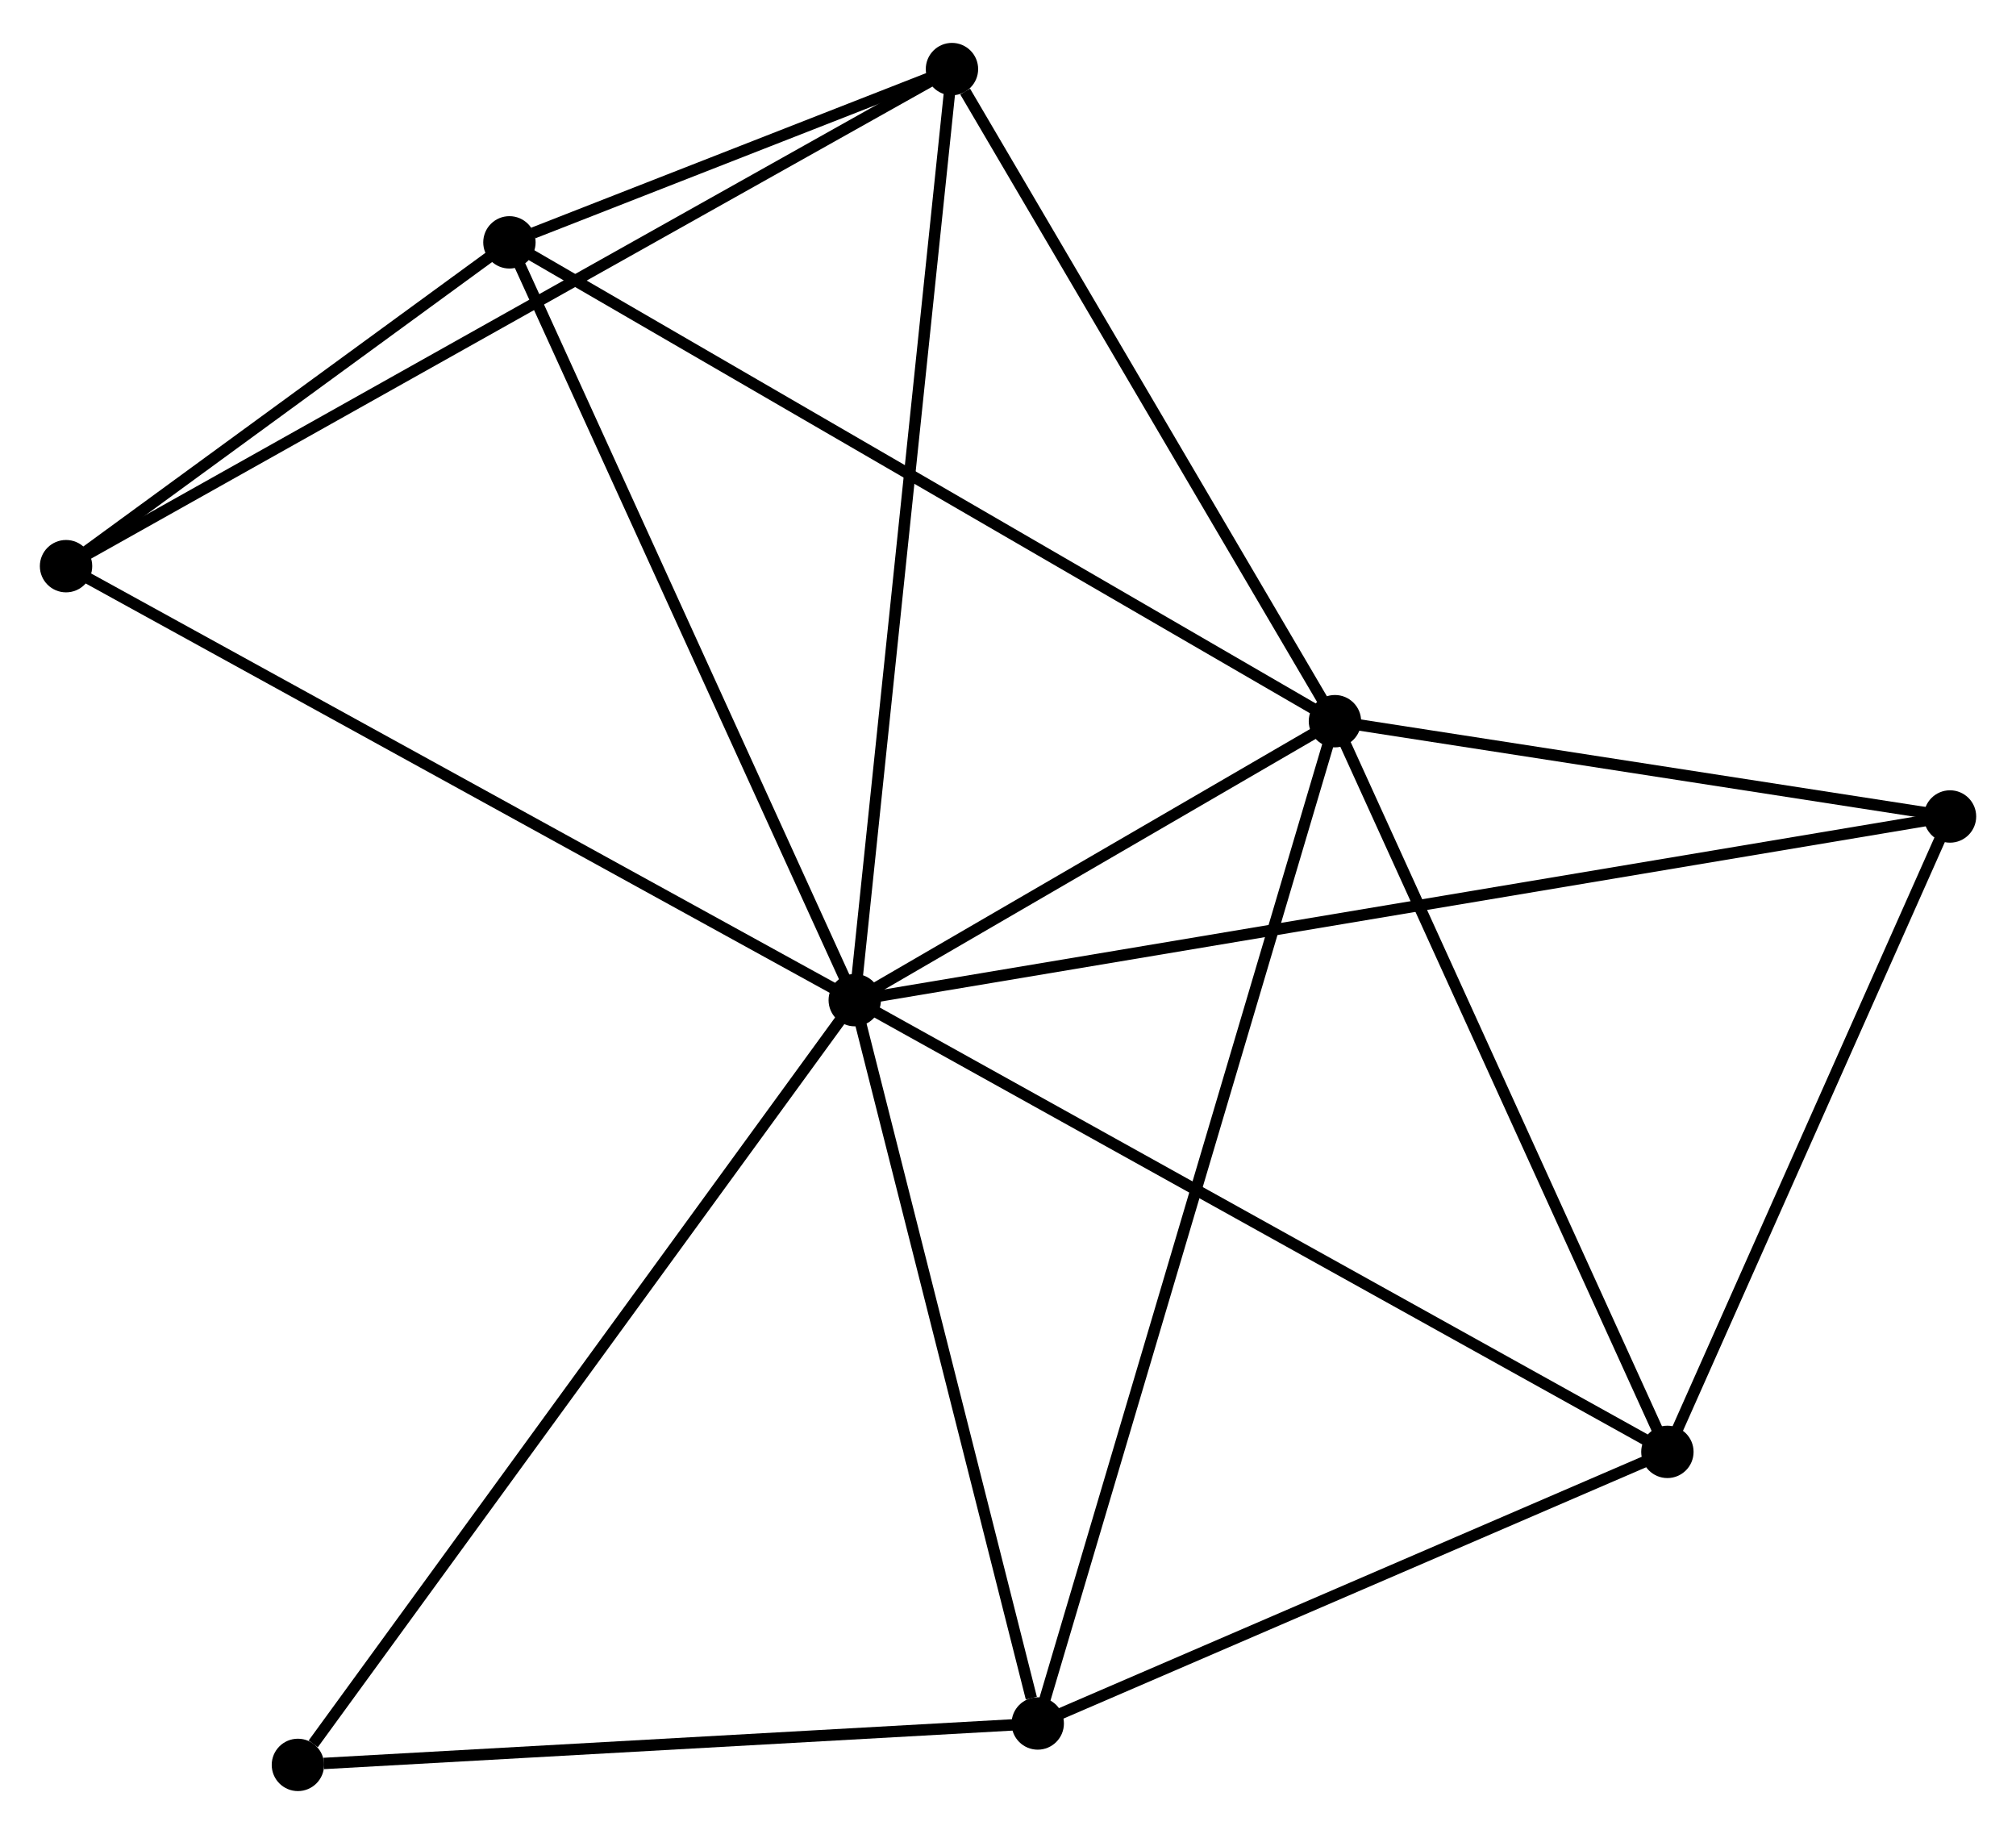<?xml version="1.0" encoding="UTF-8" standalone="no"?>
<!DOCTYPE svg PUBLIC "-//W3C//DTD SVG 1.1//EN"
 "http://www.w3.org/Graphics/SVG/1.1/DTD/svg11.dtd">
<!-- Generated by graphviz version 2.36.0 (20140111.2315)
 -->
<!-- Title: %3 Pages: 1 -->
<svg width="177pt" height="161pt"
 viewBox="0.00 0.00 177.07 160.53" xmlns="http://www.w3.org/2000/svg" xmlns:xlink="http://www.w3.org/1999/xlink">
<g id="graph0" class="graph" transform="scale(1 1) rotate(0) translate(4 156.528)">
<title>%3</title>
<!-- 0 -->
<g id="node1" class="node"><title>0</title>
<ellipse fill="black" stroke="black" cx="71.075" cy="-68.962" rx="1.8" ry="1.8"/>
</g>
<!-- 1 -->
<g id="node2" class="node"><title>1</title>
<ellipse fill="black" stroke="black" cx="113.251" cy="-93.46" rx="1.8" ry="1.8"/>
</g>
<!-- 0&#45;&#45;1 -->
<g id="edge1" class="edge"><title>0&#45;&#45;1</title>
<path fill="none" stroke="black" d="M72.888,-70.014C79.825,-74.044 104.648,-88.463 111.492,-92.439"/>
</g>
<!-- 2 -->
<g id="node3" class="node"><title>2</title>
<ellipse fill="black" stroke="black" cx="142.451" cy="-29.29" rx="1.8" ry="1.8"/>
</g>
<!-- 0&#45;&#45;2 -->
<g id="edge2" class="edge"><title>0&#45;&#45;2</title>
<path fill="none" stroke="black" d="M72.84,-67.981C82.715,-62.492 131.035,-35.635 140.748,-30.236"/>
</g>
<!-- 3 -->
<g id="node4" class="node"><title>3</title>
<ellipse fill="black" stroke="black" cx="40.744" cy="-135.511" rx="1.8" ry="1.8"/>
</g>
<!-- 0&#45;&#45;3 -->
<g id="edge3" class="edge"><title>0&#45;&#45;3</title>
<path fill="none" stroke="black" d="M70.326,-70.607C66.166,-79.734 45.951,-124.087 41.579,-133.68"/>
</g>
<!-- 4 -->
<g id="node5" class="node"><title>4</title>
<ellipse fill="black" stroke="black" cx="87.147" cy="-5.437" rx="1.8" ry="1.8"/>
</g>
<!-- 0&#45;&#45;4 -->
<g id="edge4" class="edge"><title>0&#45;&#45;4</title>
<path fill="none" stroke="black" d="M71.539,-67.129C73.845,-58.015 84.066,-17.618 86.585,-7.661"/>
</g>
<!-- 5 -->
<g id="node6" class="node"><title>5</title>
<ellipse fill="black" stroke="black" cx="79.613" cy="-150.728" rx="1.8" ry="1.8"/>
</g>
<!-- 0&#45;&#45;5 -->
<g id="edge5" class="edge"><title>0&#45;&#45;5</title>
<path fill="none" stroke="black" d="M71.286,-70.983C72.468,-82.295 78.248,-137.65 79.409,-148.777"/>
</g>
<!-- 6 -->
<g id="node7" class="node"><title>6</title>
<ellipse fill="black" stroke="black" cx="1.8" cy="-107.074" rx="1.8" ry="1.8"/>
</g>
<!-- 0&#45;&#45;6 -->
<g id="edge6" class="edge"><title>0&#45;&#45;6</title>
<path fill="none" stroke="black" d="M69.363,-69.904C59.862,-75.131 13.693,-100.531 3.707,-106.025"/>
</g>
<!-- 7 -->
<g id="node8" class="node"><title>7</title>
<ellipse fill="black" stroke="black" cx="167.274" cy="-85.091" rx="1.8" ry="1.8"/>
</g>
<!-- 0&#45;&#45;7 -->
<g id="edge7" class="edge"><title>0&#45;&#45;7</title>
<path fill="none" stroke="black" d="M73.085,-69.299C85.604,-71.398 152.789,-82.663 165.276,-84.756"/>
</g>
<!-- 8 -->
<g id="node9" class="node"><title>8</title>
<ellipse fill="black" stroke="black" cx="22.166" cy="-1.8" rx="1.8" ry="1.8"/>
</g>
<!-- 0&#45;&#45;8 -->
<g id="edge8" class="edge"><title>0&#45;&#45;8</title>
<path fill="none" stroke="black" d="M69.866,-67.302C63.158,-58.09 30.563,-13.33 23.513,-3.649"/>
</g>
<!-- 1&#45;&#45;2 -->
<g id="edge9" class="edge"><title>1&#45;&#45;2</title>
<path fill="none" stroke="black" d="M114.093,-91.609C118.357,-82.238 137.52,-40.127 141.661,-31.027"/>
</g>
<!-- 1&#45;&#45;3 -->
<g id="edge10" class="edge"><title>1&#45;&#45;3</title>
<path fill="none" stroke="black" d="M111.459,-94.5C101.427,-100.318 52.341,-128.786 42.474,-134.508"/>
</g>
<!-- 1&#45;&#45;4 -->
<g id="edge11" class="edge"><title>1&#45;&#45;4</title>
<path fill="none" stroke="black" d="M112.706,-91.622C109.309,-80.166 91.078,-18.691 87.69,-7.266"/>
</g>
<!-- 1&#45;&#45;5 -->
<g id="edge12" class="edge"><title>1&#45;&#45;5</title>
<path fill="none" stroke="black" d="M112.132,-95.366C107.025,-104.06 85.958,-139.926 80.771,-148.757"/>
</g>
<!-- 1&#45;&#45;7 -->
<g id="edge13" class="edge"><title>1&#45;&#45;7</title>
<path fill="none" stroke="black" d="M115.048,-93.182C123.25,-91.911 157.084,-86.67 165.414,-85.379"/>
</g>
<!-- 2&#45;&#45;4 -->
<g id="edge14" class="edge"><title>2&#45;&#45;4</title>
<path fill="none" stroke="black" d="M140.611,-28.496C132.214,-24.875 97.579,-9.936 89.051,-6.258"/>
</g>
<!-- 2&#45;&#45;7 -->
<g id="edge15" class="edge"><title>2&#45;&#45;7</title>
<path fill="none" stroke="black" d="M143.277,-31.146C147.046,-39.618 162.592,-74.566 166.42,-83.171"/>
</g>
<!-- 3&#45;&#45;5 -->
<g id="edge16" class="edge"><title>3&#45;&#45;5</title>
<path fill="none" stroke="black" d="M42.834,-136.33C49.646,-138.996 71.146,-147.413 77.699,-149.978"/>
</g>
<!-- 3&#45;&#45;6 -->
<g id="edge17" class="edge"><title>3&#45;&#45;6</title>
<path fill="none" stroke="black" d="M39.071,-134.29C32.665,-129.612 9.744,-112.874 3.424,-108.259"/>
</g>
<!-- 4&#45;&#45;8 -->
<g id="edge18" class="edge"><title>4&#45;&#45;8</title>
<path fill="none" stroke="black" d="M85.273,-5.332C75.95,-4.81 34.626,-2.497 24.441,-1.927"/>
</g>
<!-- 5&#45;&#45;6 -->
<g id="edge19" class="edge"><title>5&#45;&#45;6</title>
<path fill="none" stroke="black" d="M77.988,-149.816C67.861,-144.135 13.517,-113.647 3.416,-107.98"/>
</g>
</g>
</svg>

